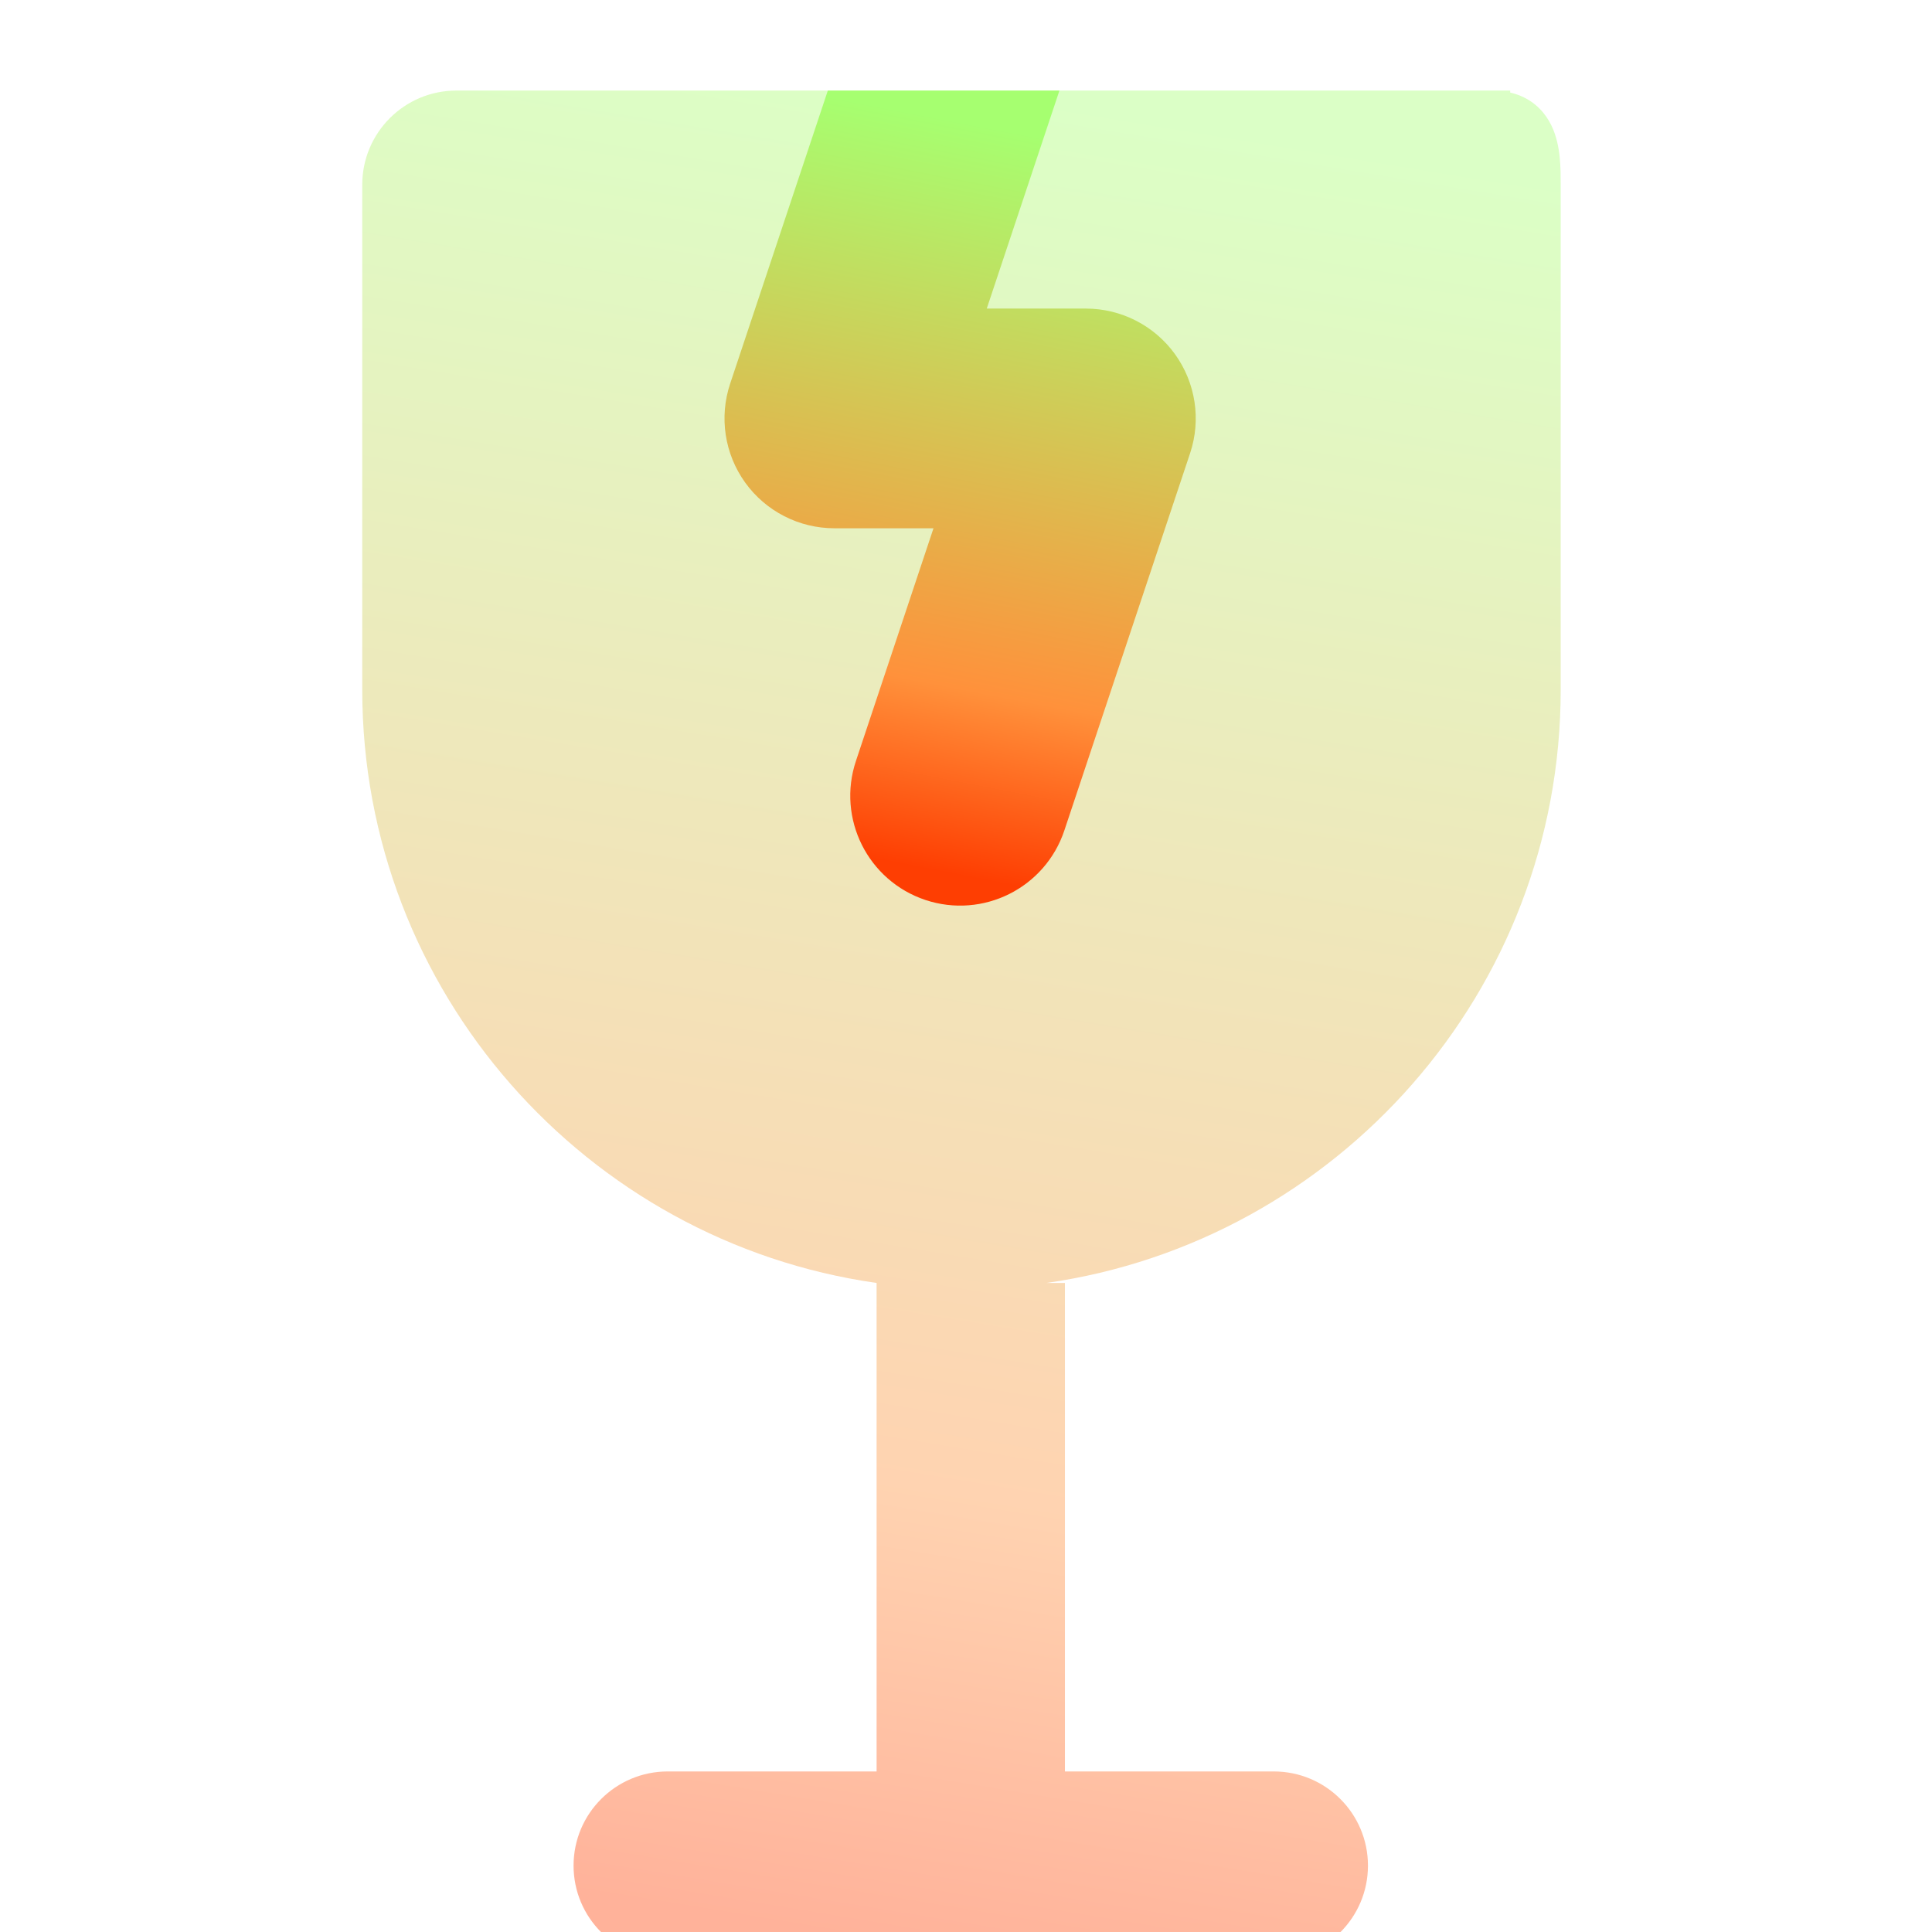 <svg width="128" height="128" viewBox="0 0 128 128" fill="none" xmlns="http://www.w3.org/2000/svg">
<g clip-path="url(#clip0_67_105)">
<path opacity="0.4" fill-rule="evenodd" clip-rule="evenodd" d="M100.054 6V6.132C100.301 6.189 100.542 6.266 100.776 6.367C101.763 6.79 102.398 7.524 102.779 8.302C103.137 9.036 103.275 9.815 103.338 10.453C103.4 11.079 103.4 11.709 103.4 12.195V45.7C103.4 65.687 88.561 82.26 69.322 85H70.554V117.363H84.392C87.838 117.363 90.631 120.156 90.631 123.602C90.631 127.046 87.838 129.84 84.392 129.84H44.239C40.793 129.84 38 127.046 38 123.602C38 120.156 40.793 117.363 44.239 117.363H58.077V85C38.838 82.26 24 65.687 24 45.7V12.239C24 8.793 26.793 6 30.238 6H100.054Z" fill="url(#paint0_linear_67_105)"/>
<path d="M50.271 26.053L56.288 8H67.415L62.6 22.444H71.944C73.641 22.444 75.233 23.26 76.225 24.636C77.217 26.012 77.487 27.781 76.951 29.391L68.618 54.39C67.696 57.155 64.707 58.649 61.942 57.728C59.177 56.806 57.682 53.817 58.604 51.052L64.621 32.999H55.278C53.581 32.999 51.988 32.183 50.996 30.808C50.004 29.431 49.735 27.662 50.271 26.053Z" fill="url(#paint1_linear_67_105)" stroke="url(#paint2_linear_67_105)" stroke-width="4"/>
</g>
<defs>
<linearGradient id="paint0_linear_67_105" x1="63.7" y1="6" x2="43.859" y2="126.575" gradientUnits="userSpaceOnUse">
<stop stop-color="#A6FF70"/>
<stop offset="0.752" stop-color="#FF913B"/>
<stop offset="1" stop-color="#FE3E02"/>
</linearGradient>
<linearGradient id="paint1_linear_67_105" x1="63.611" y1="8" x2="54.272" y2="56.19" gradientUnits="userSpaceOnUse">
<stop stop-color="#A6FF70"/>
<stop offset="0.752" stop-color="#FF913B"/>
<stop offset="1" stop-color="#FE3E02"/>
</linearGradient>
<linearGradient id="paint2_linear_67_105" x1="63.611" y1="8" x2="54.272" y2="56.19" gradientUnits="userSpaceOnUse">
<stop stop-color="#A6FF70"/>
<stop offset="0.752" stop-color="#FF913B"/>
<stop offset="1" stop-color="#FE3E02"/>
</linearGradient>
<clipPath id="clip0_67_105">
<rect width="128" height="128" fill="white"/>
</clipPath>
</defs>
</svg>
